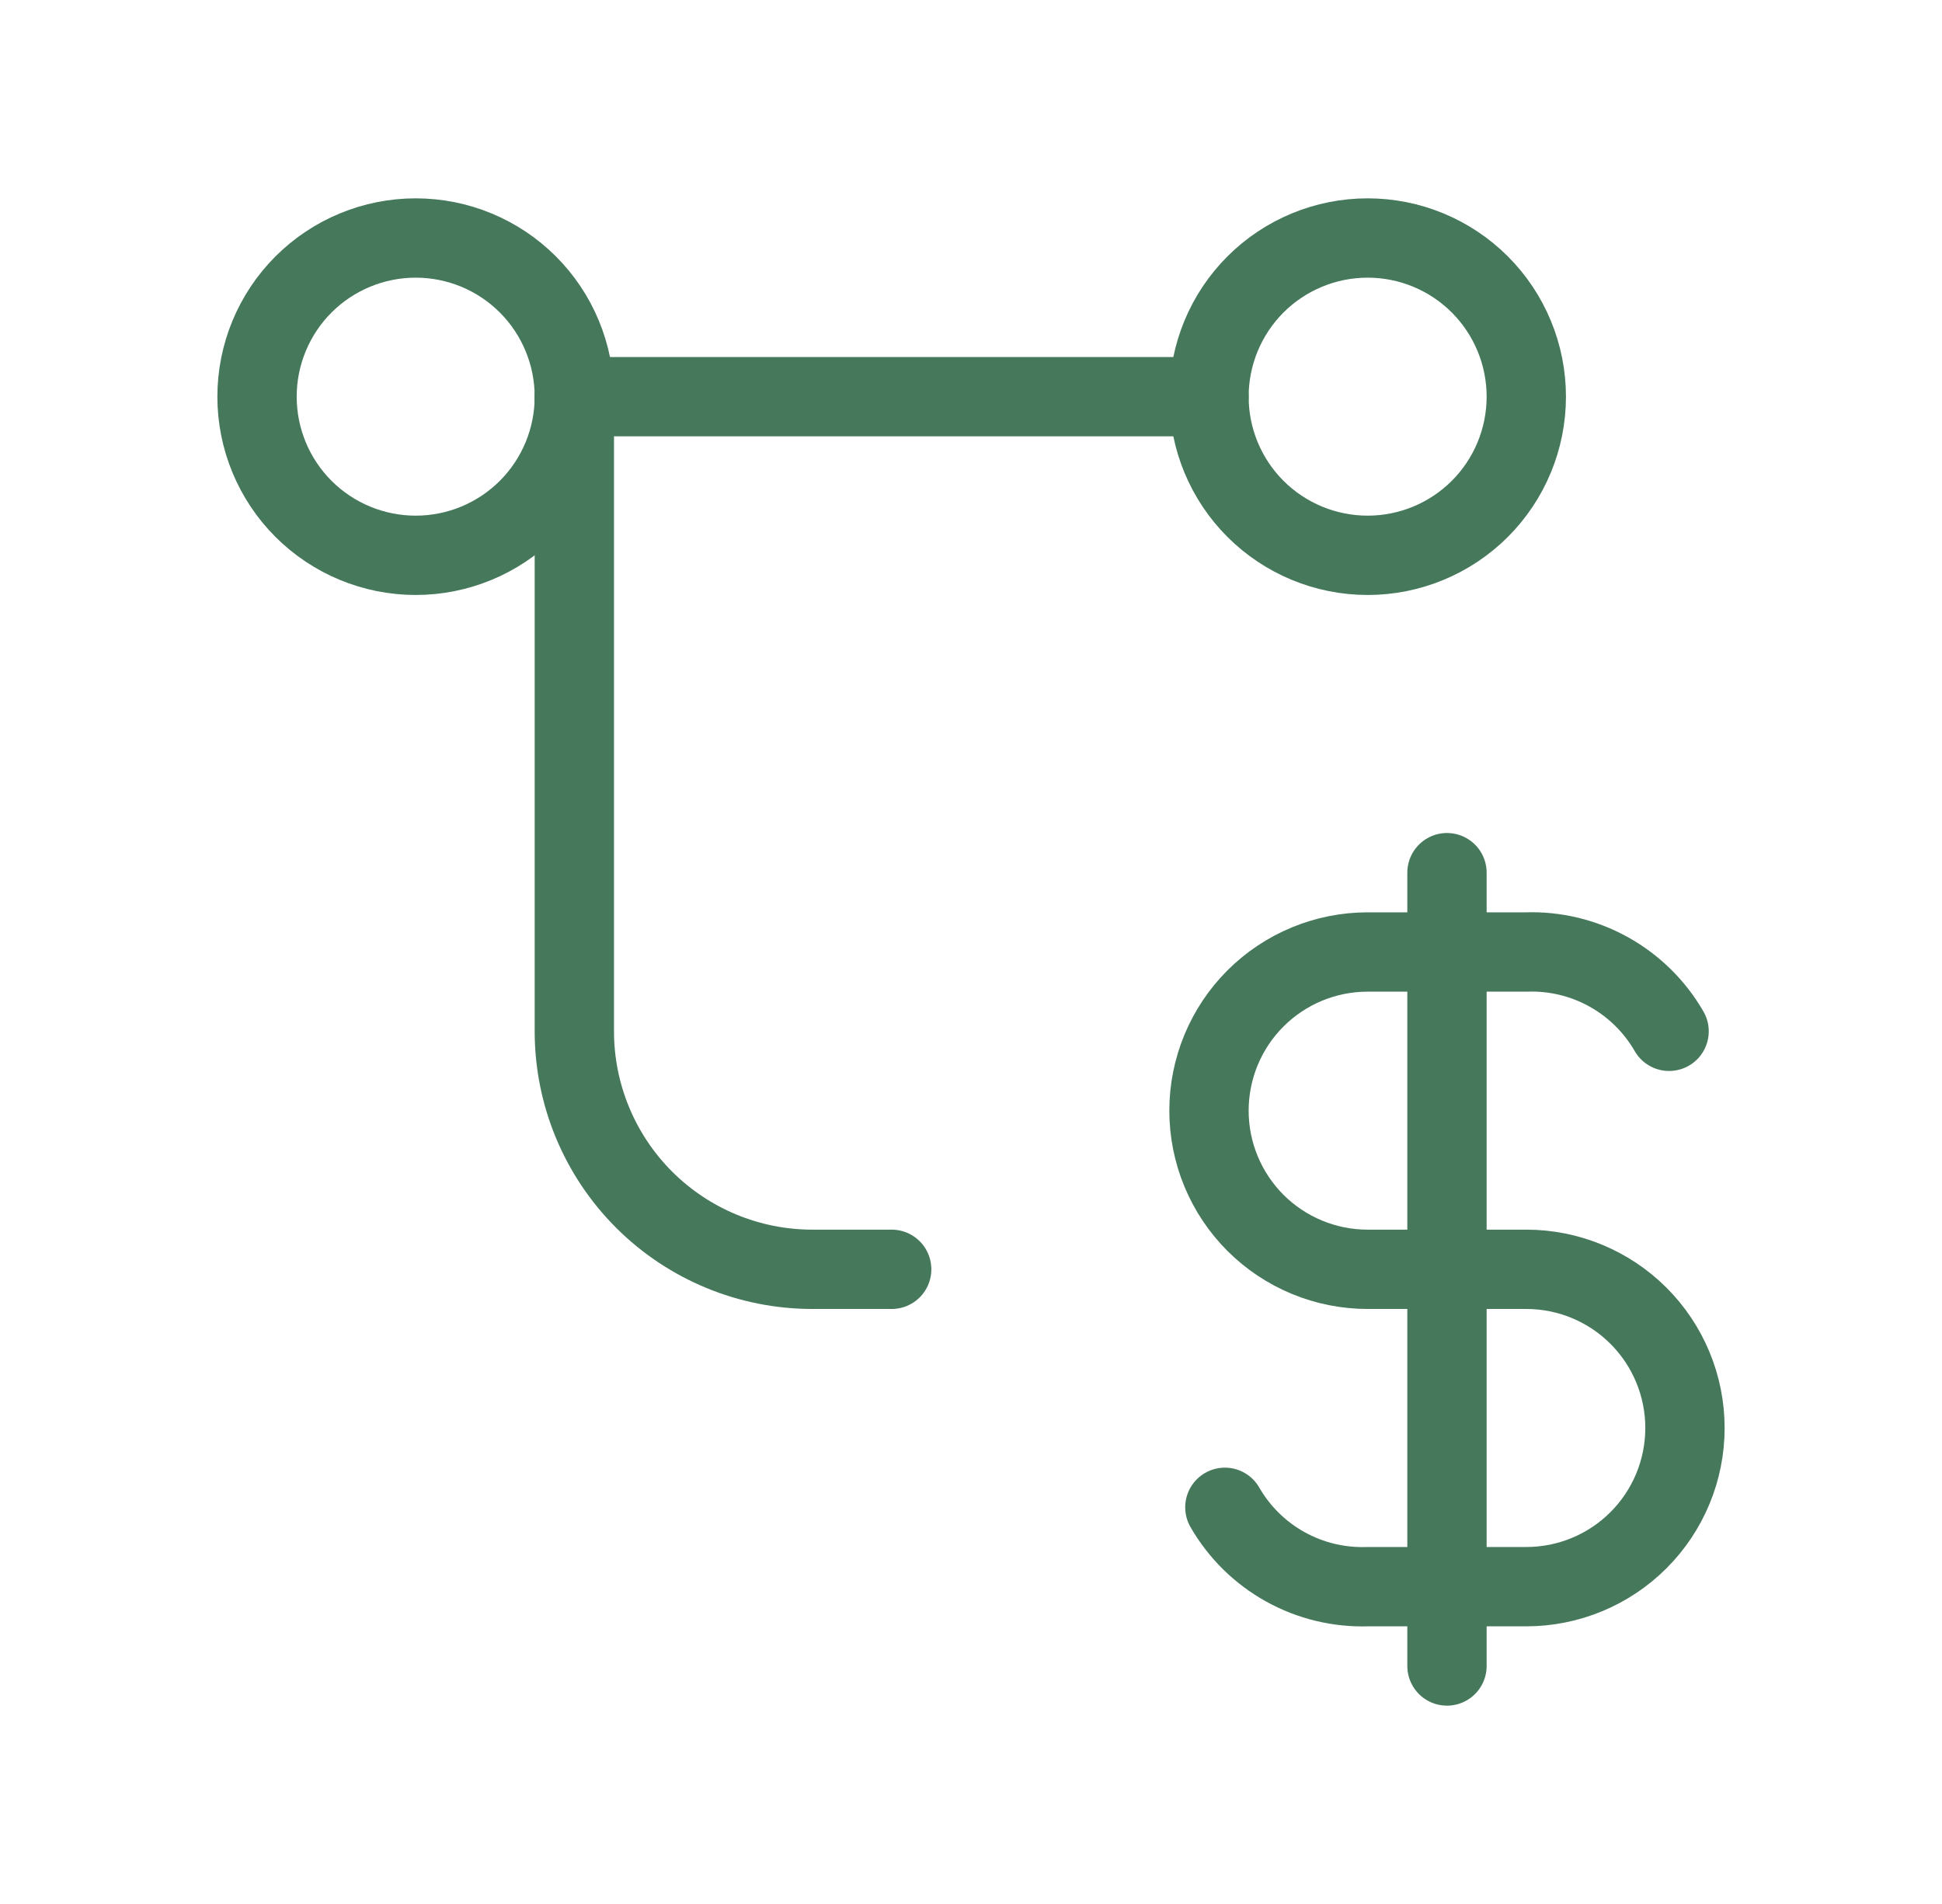 <svg width="51" height="50" viewBox="0 0 51 50" fill="none" xmlns="http://www.w3.org/2000/svg">
<g clip-path="url(#clip0_23_393)">
<path class="path"  d="M43.833 27.083C43.456 26.429 42.908 25.889 42.247 25.522C41.587 25.155 40.839 24.974 40.083 25H35.917C34.812 25 33.752 25.439 32.97 26.22C32.189 27.002 31.75 28.061 31.75 29.167C31.75 30.272 32.189 31.331 32.97 32.113C33.752 32.894 34.812 33.333 35.917 33.333H40.083C41.188 33.333 42.248 33.772 43.03 34.554C43.811 35.335 44.25 36.395 44.25 37.5C44.25 38.605 43.811 39.665 43.03 40.446C42.248 41.228 41.188 41.667 40.083 41.667H35.917C35.161 41.692 34.413 41.512 33.753 41.145C33.092 40.778 32.544 40.238 32.167 39.583" stroke="#46785C" stroke-width="2.083" stroke-linecap="round" stroke-linejoin="round"/>
<path class="path"  d="M38 22.917V43.75" stroke="#46785C" stroke-width="2.083" stroke-linecap="round" stroke-linejoin="round"/>
<path class="path"  d="M6.75 10.417C6.75 11.522 7.189 12.582 7.97 13.363C8.752 14.144 9.812 14.583 10.917 14.583C12.022 14.583 13.082 14.144 13.863 13.363C14.644 12.582 15.083 11.522 15.083 10.417C15.083 9.312 14.644 8.252 13.863 7.47C13.082 6.689 12.022 6.25 10.917 6.25C9.812 6.25 8.752 6.689 7.97 7.47C7.189 8.252 6.75 9.312 6.75 10.417Z" stroke="#46785C" stroke-width="2.083" stroke-linecap="round" stroke-linejoin="round"/>
<path class="path"  d="M31.75 10.417C31.75 11.522 32.189 12.582 32.97 13.363C33.752 14.144 34.812 14.583 35.917 14.583C37.022 14.583 38.081 14.144 38.863 13.363C39.644 12.582 40.083 11.522 40.083 10.417C40.083 9.312 39.644 8.252 38.863 7.47C38.081 6.689 37.022 6.25 35.917 6.25C34.812 6.25 33.752 6.689 32.97 7.47C32.189 8.252 31.75 9.312 31.75 10.417Z" stroke="#46785C" stroke-width="2.083" stroke-linecap="round" stroke-linejoin="round"/>
<path class="path"  d="M15.083 10.417H31.75" stroke="#46785C" stroke-width="2.083" stroke-linecap="round" stroke-linejoin="round"/>
<path class="path"  d="M15.083 10.417V27.083C15.083 28.741 15.742 30.331 16.914 31.503C18.086 32.675 19.676 33.333 21.333 33.333H23.417" stroke="#46785C" stroke-width="2.083" stroke-linecap="round" stroke-linejoin="round"/>
</g>
<defs>
<clipPath id="clip0_23_393">
<rect width="50" height="50" fill="white" transform="translate(0.5)"/>
</clipPath>
</defs>
</svg>
